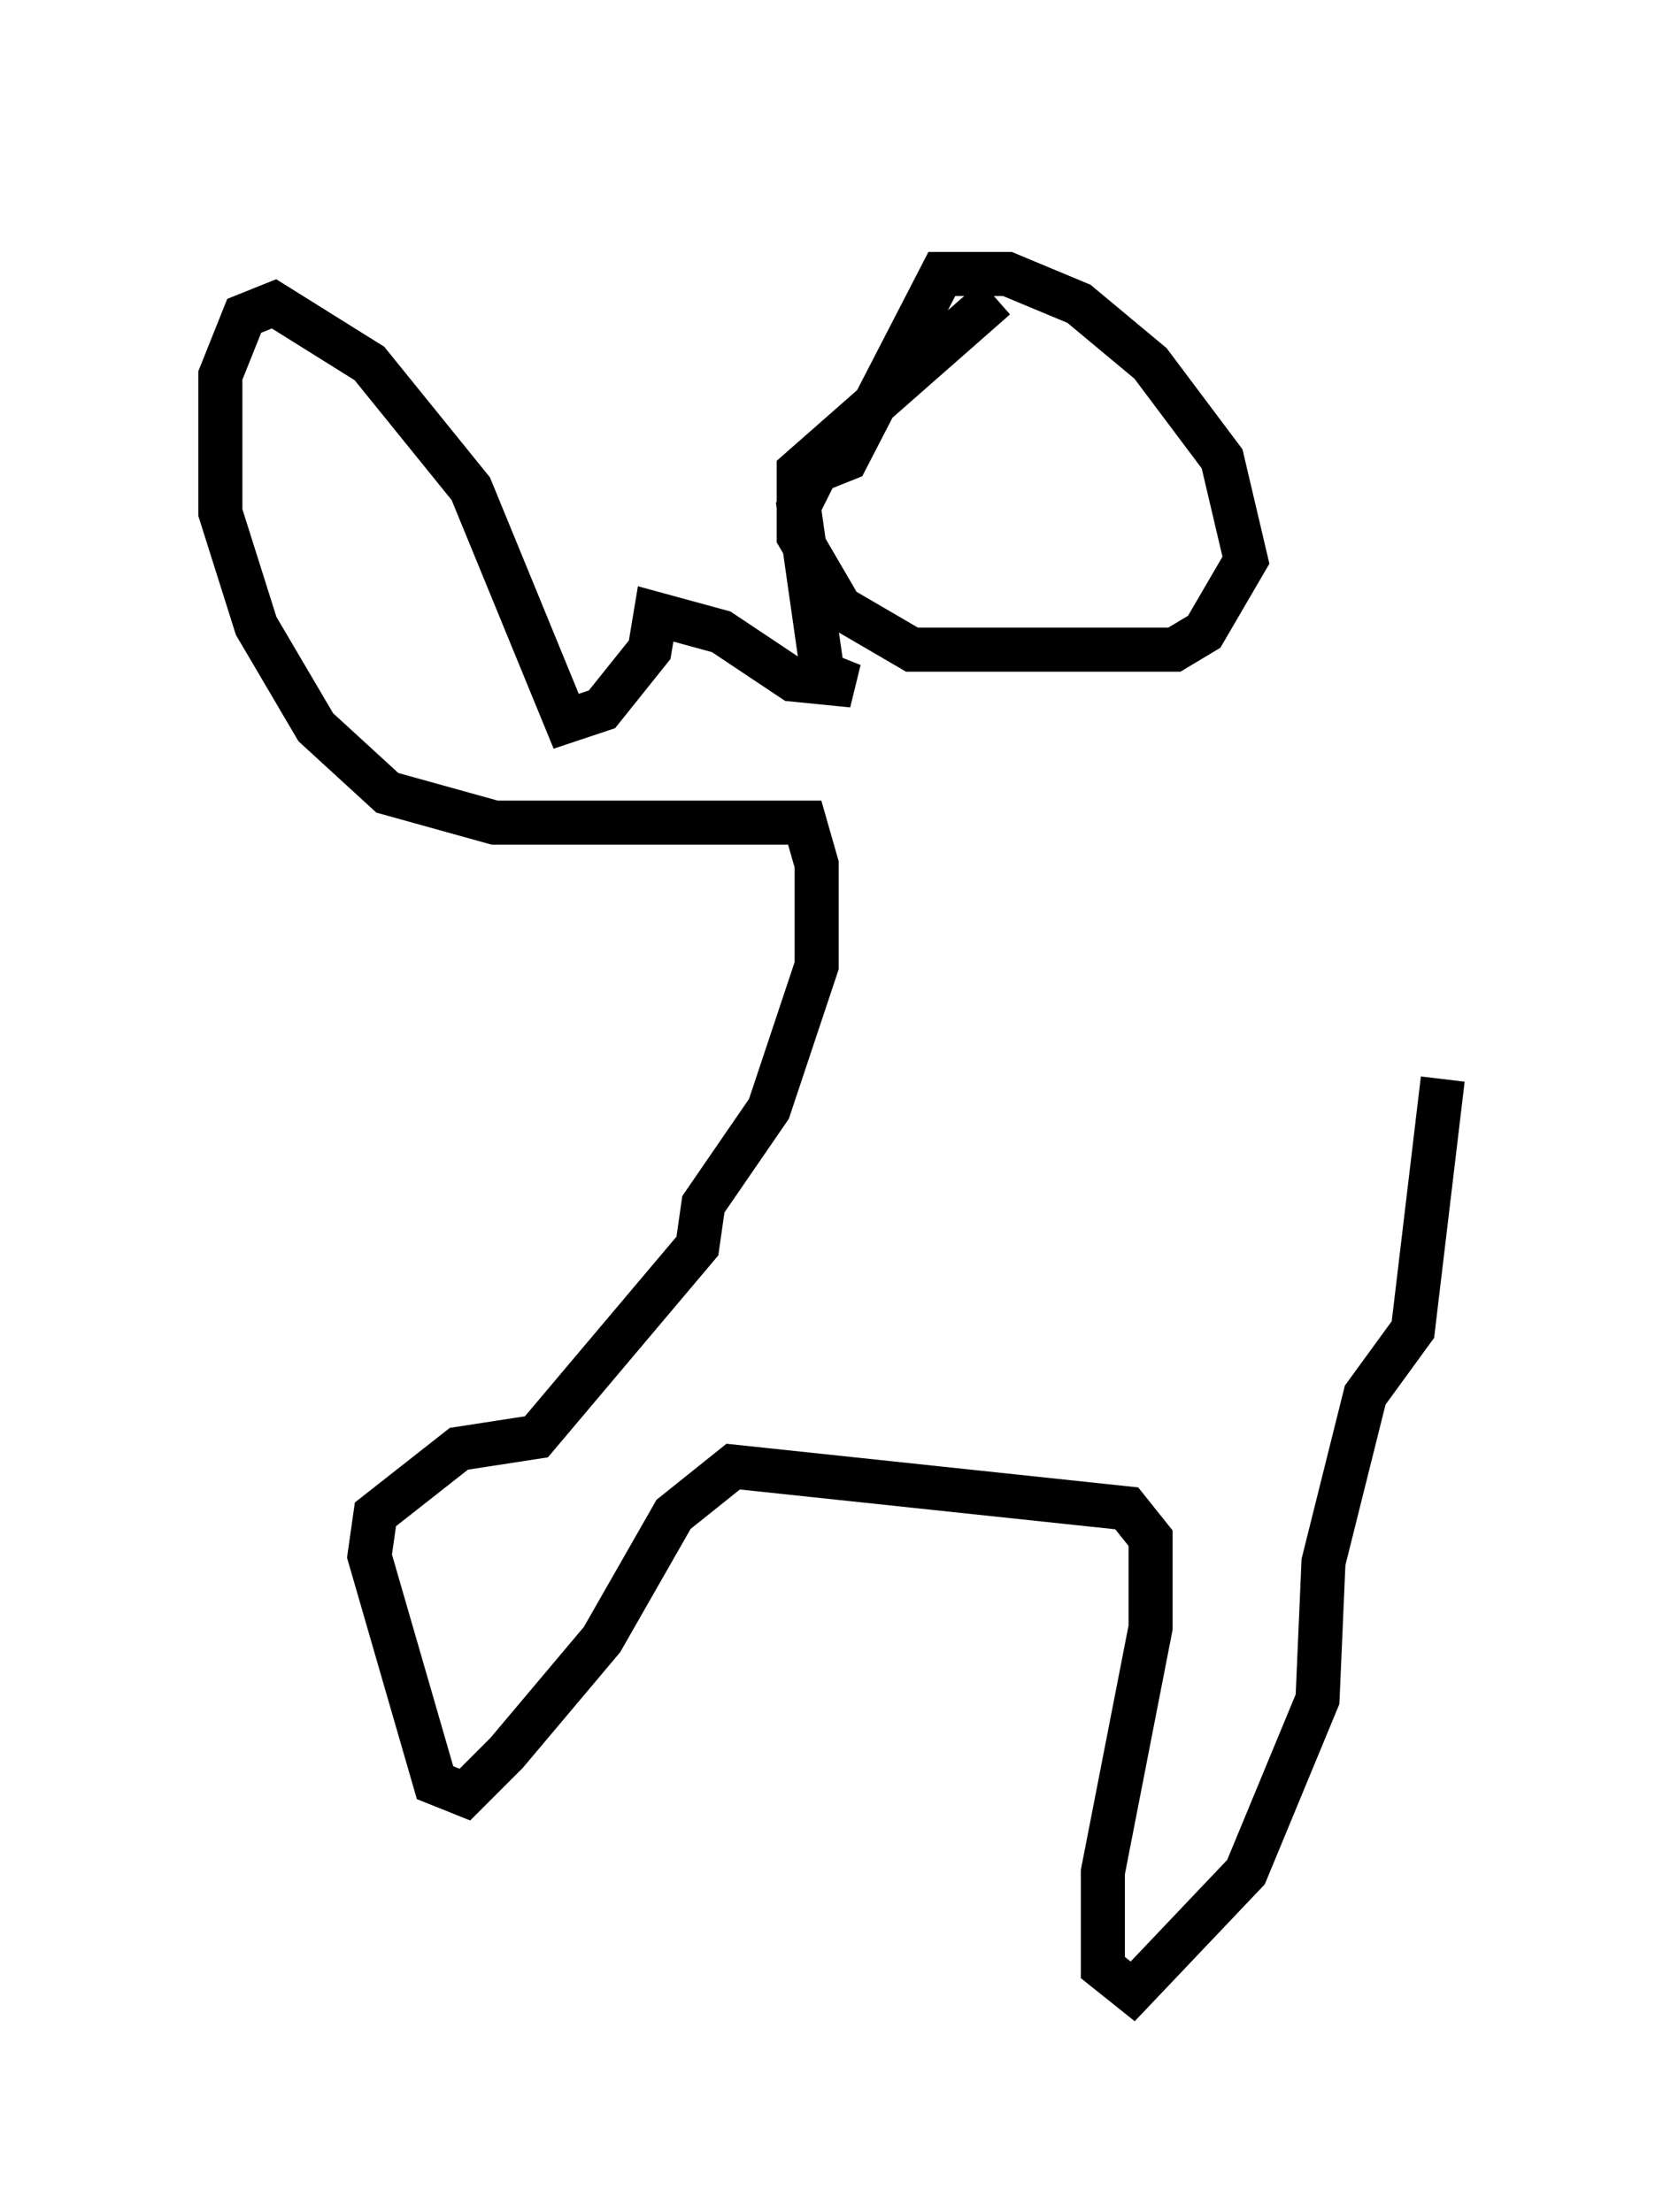 <?xml version="1.0" encoding="utf-8" ?>
<svg baseProfile="full" height="50.189" version="1.1" width="37.74" xmlns="http://www.w3.org/2000/svg" xmlns:ev="http://www.w3.org/2001/xml-events" xmlns:xlink="http://www.w3.org/1999/xlink"><defs /><rect fill="white" height="50.189" width="37.74" x="0" y="0" /><path d="M23.538, 5 m-0.947, 1.759 l-4.465, 3.924 0.0, 1.488 l0.947, 1.624 1.624, 0.947 l5.954, 0.0 0.677, -0.406 l0.947, -1.624 -0.541, -2.3 l-1.624, -2.165 -1.624, -1.353 l-1.624, -0.677 -1.488, 0.0 l-2.165, 4.195 -0.677, 0.271 l-0.406, 0.812 0.541, 3.789 l0.677, 0.271 -1.353, -0.135 l-1.624, -1.083 -1.488, -0.406 l-0.135, 0.812 -1.083, 1.353 l-0.812, 0.271 -2.165, -5.277 l-2.3, -2.842 -2.165, -1.353 l-0.677, 0.271 -0.541, 1.353 l0.0, 3.112 0.812, 2.571 l1.353, 2.3 1.624, 1.488 l2.436, 0.677 7.036, 0.0 l0.271, 0.947 0.0, 2.3 l-1.083, 3.248 -1.488, 2.165 l-0.135, 0.947 -3.654, 4.33 l-1.759, 0.271 -1.894, 1.488 l-0.135, 0.947 1.488, 5.142 l0.677, 0.271 0.947, -0.947 l2.165, -2.571 1.624, -2.842 l1.353, -1.083 8.931, 0.947 l0.541, 0.677 0.0, 2.03 l-1.083, 5.548 0.0, 2.165 l0.677, 0.541 2.571, -2.706 l1.624, -3.924 0.135, -3.112 l0.947, -3.789 1.083, -1.488 l0.677, -5.683 " fill="none" stroke="black" stroke-width="1" /></svg>